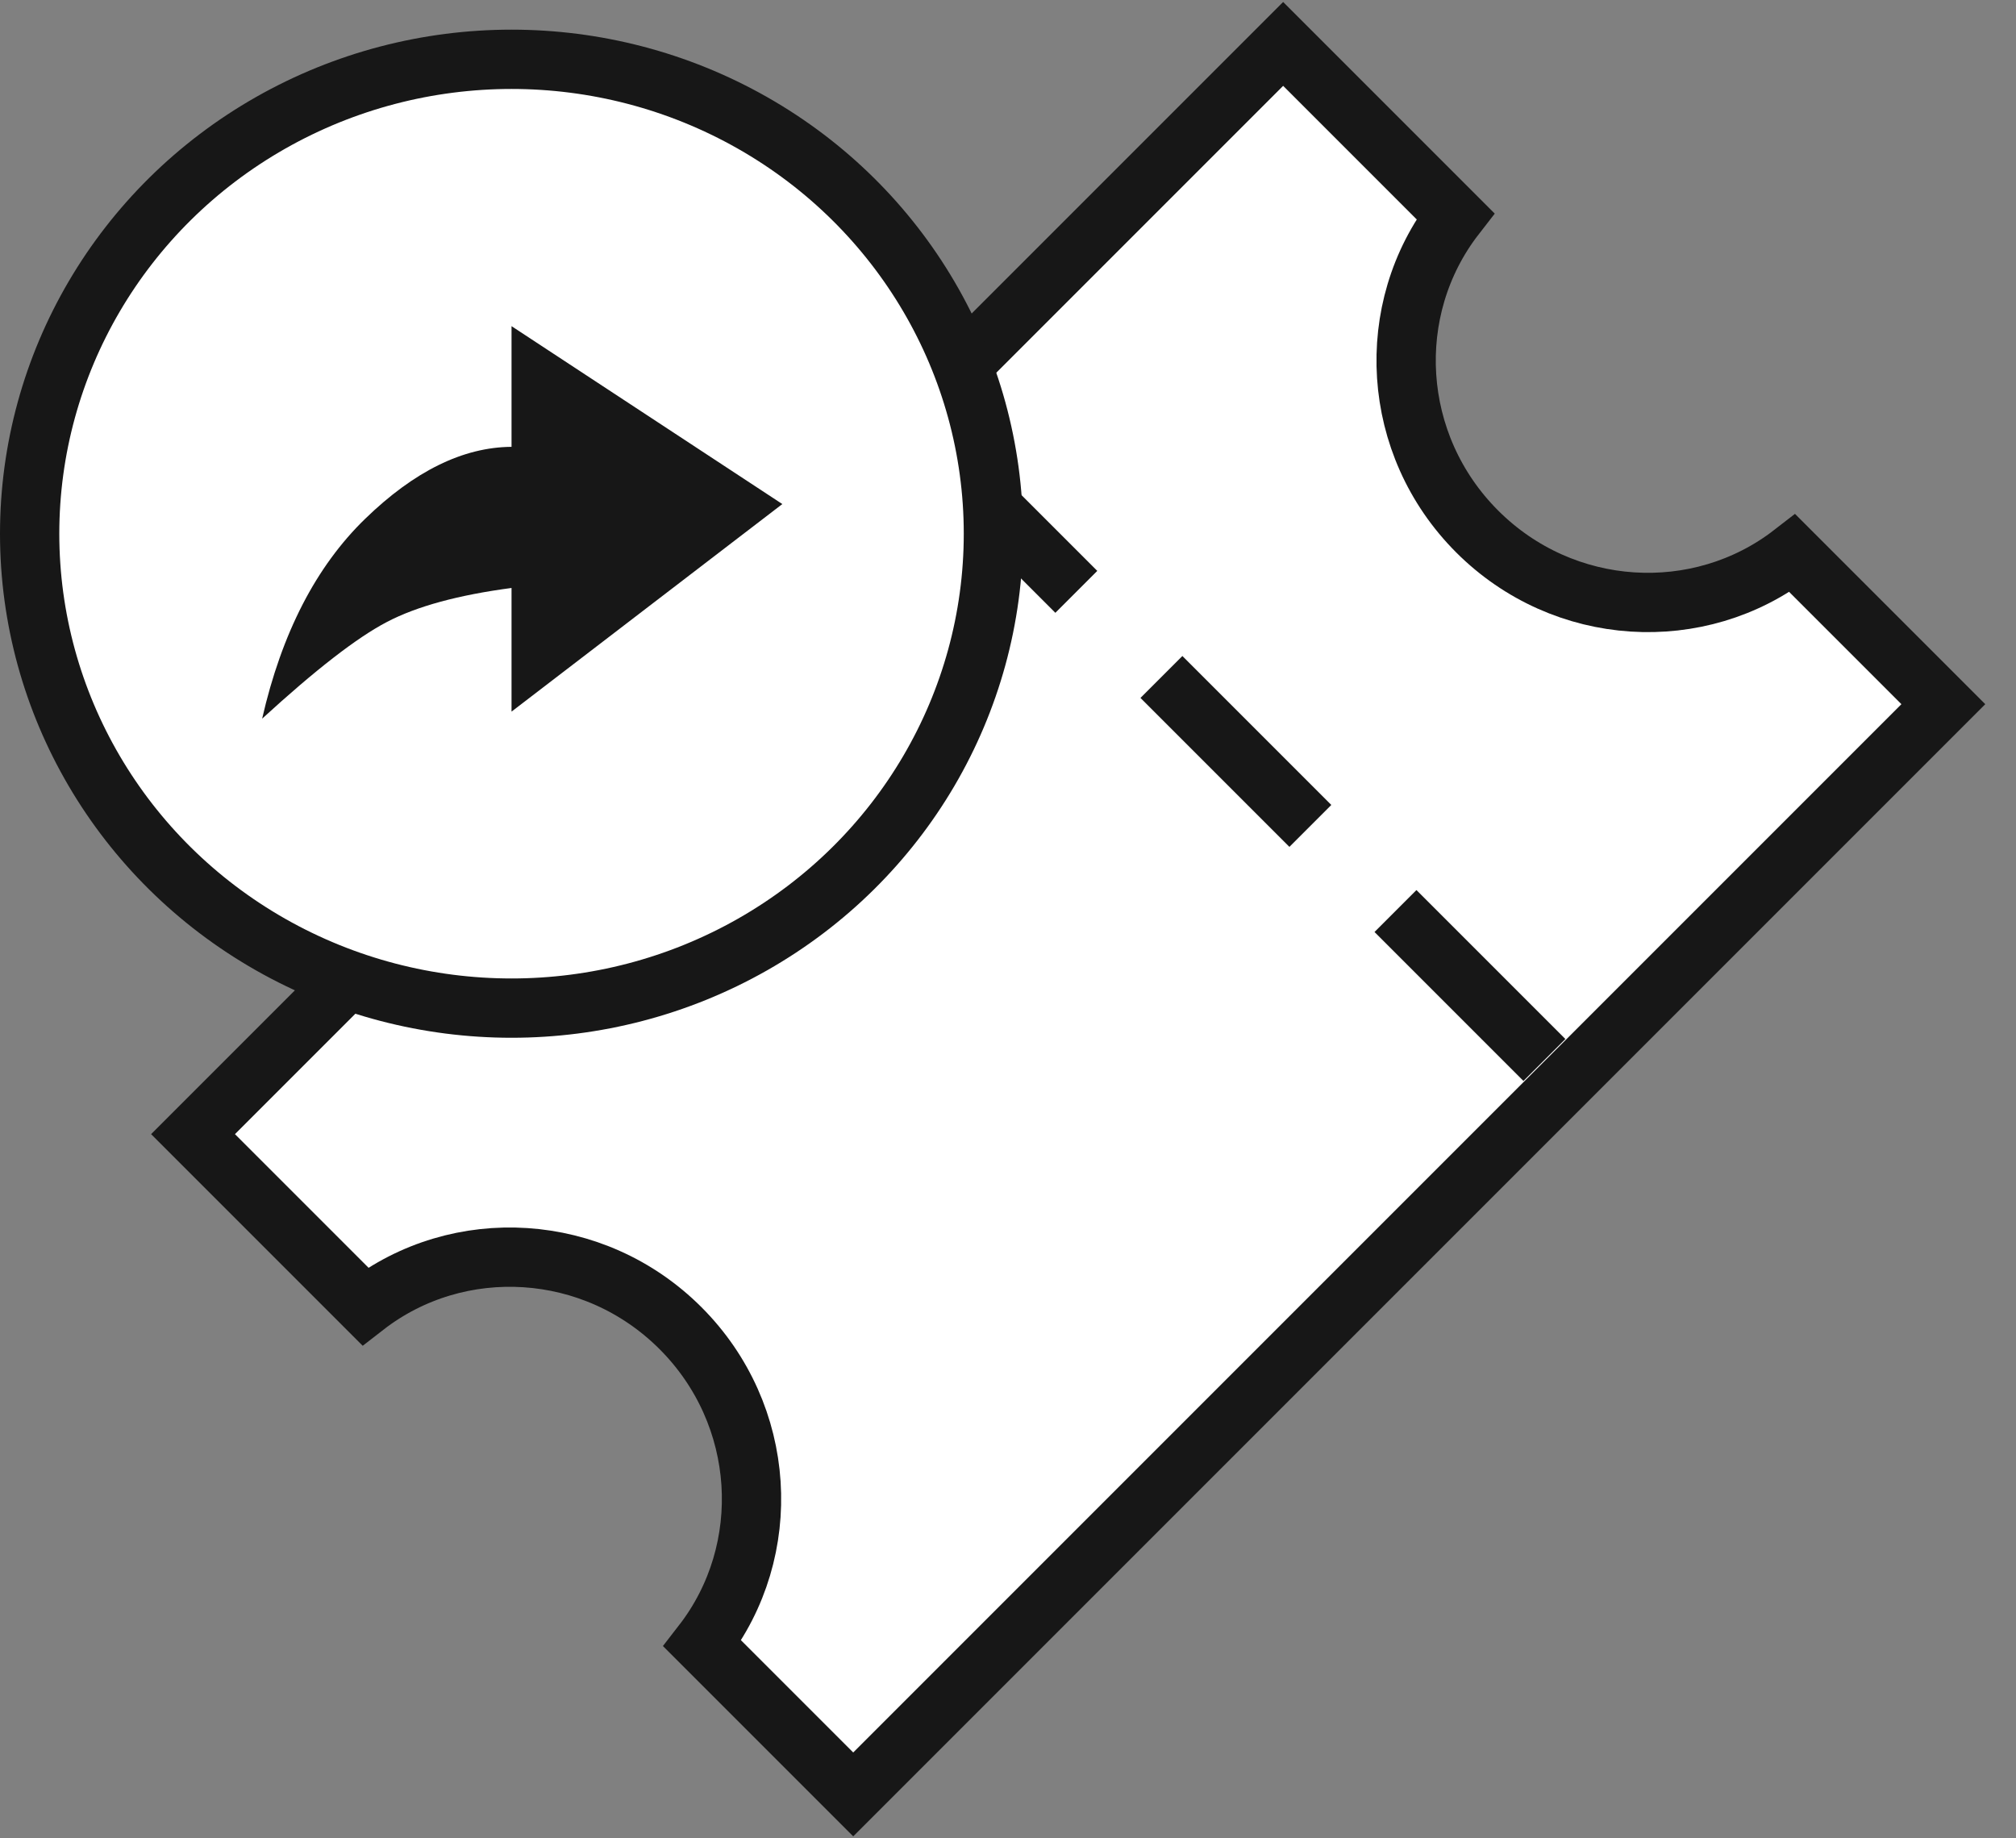 <?xml version="1.0" encoding="UTF-8"?>
<svg width="34px" height="31px" viewBox="0 0 34 31" version="1.1" xmlns="http://www.w3.org/2000/svg" xmlns:xlink="http://www.w3.org/1999/xlink">
    <rect x="0" y="0" width="34" height="31" fill="#808080" stroke="none"/>
    <!-- Generator: Sketch 57.1 (83088) - https://sketch.com -->
    <title>Share Icon</title>
    <desc>Created with Sketch.</desc>
    <g id="Release-1" stroke="none" stroke-width="1" fill="none" fill-rule="evenodd">
        <g id="Release-1---Owner-2-Email" transform="translate(-20, -372)">
            <g id="Group-4" transform="translate(10, 362)">
                <g id="Group-10" transform="translate(-0, 7)">
                    <g id="Share-Icon" transform="translate(10, 3)">
                        <g id="Group-2" transform="translate(18.015, 15.5) rotate(45) translate(-18.015, -15.5) translate(9.642, 2)">
                            <path d="M4.606,0.5 L0.5,0.5 L0.5,26.5 L4.606,26.5 C4.855,24.526 6.562,23 8.627,23 C10.692,23 12.398,24.526 12.648,26.5 L16.246,26.5 L16.246,0.5 L12.648,0.5 C12.398,2.474 10.692,4 8.627,4 C6.562,4 4.855,2.474 4.606,0.5 Z" id="Combined-Shape" stroke="#171717" fill="#FFFFFF"></path>
                            <path d="M4.567,9 L4.567,10 L1.015,10 L1.015,9 L4.567,9 Z M10.149,9 L10.149,10 L6.597,10 L6.597,9 L10.149,9 Z M15.731,9 L15.731,10 L12.179,10 L12.179,9 L15.731,9 Z" id="Combined-Shape" fill="#171717"></path>
                        </g>
                        <ellipse id="Oval" stroke="#171717" fill="#FFFFFF" cx="8.627" cy="9" rx="8.127" ry="8"></ellipse>
                        <path d="M8.627,9.915 C7.728,10.034 7.027,10.225 6.524,10.489 C6.02,10.752 5.319,11.296 4.421,12.119 C4.751,10.677 5.329,9.554 6.157,8.75 C6.985,7.946 7.808,7.541 8.627,7.535 L8.627,7.535 L8.627,5.5 L13.194,8.5 L8.627,12 Z" id="Combined-Shape" fill="#171717"></path>
                    </g>
                </g>
            </g>
        </g>
    </g>
</svg>